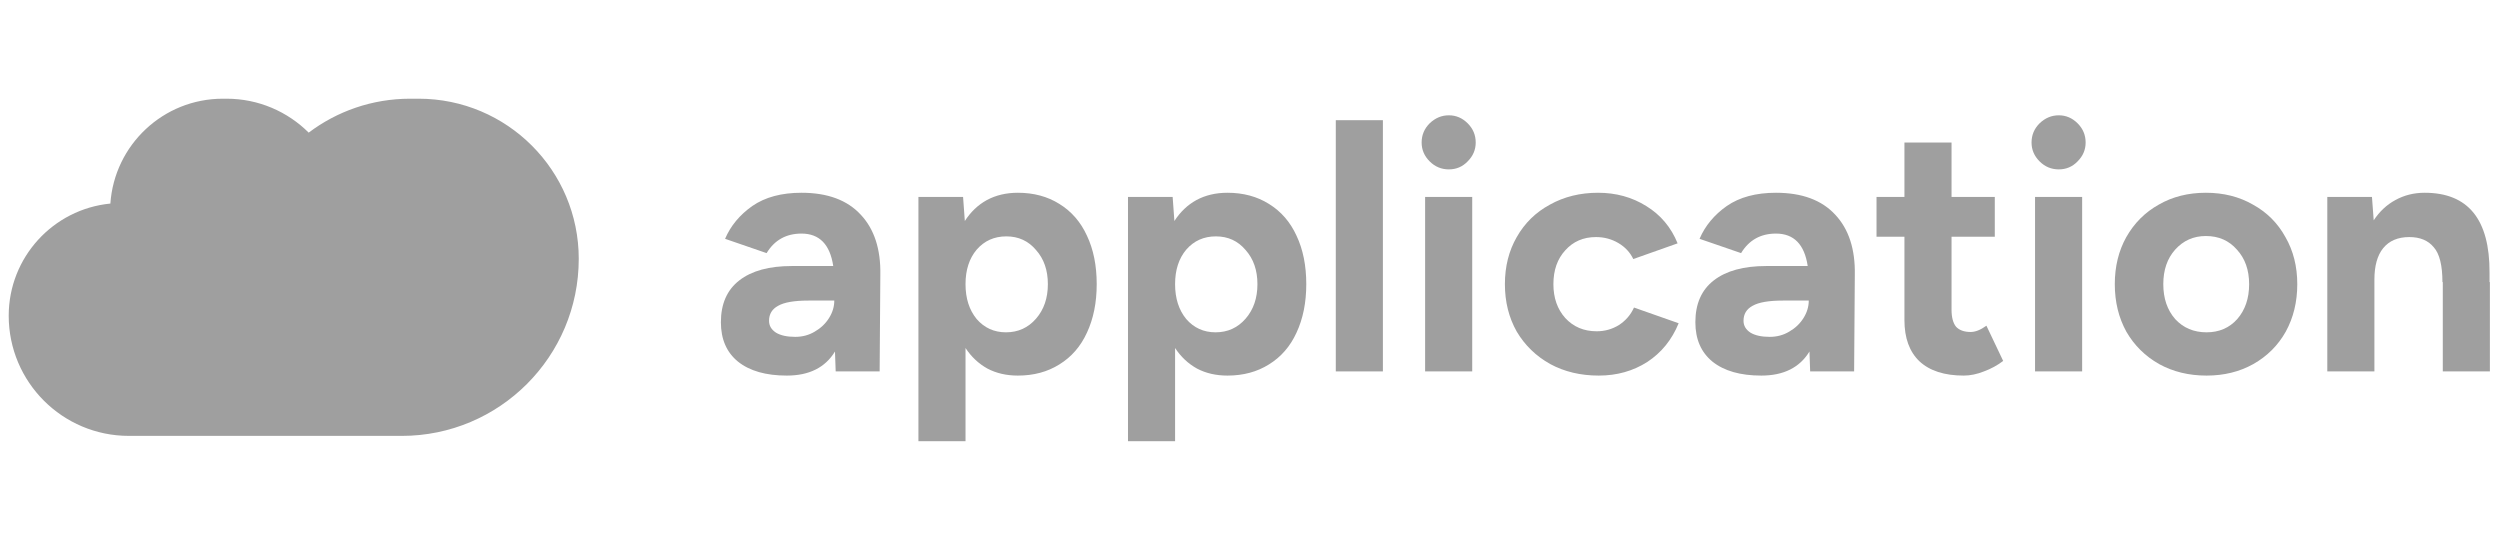 <svg width="260" height="57" viewBox="0 0 260 57" fill="none" xmlns="http://www.w3.org/2000/svg">
<path d="M242.039 20.482H246.684L246.865 22.913C247.47 21.994 248.22 21.293 249.115 20.809C250.034 20.301 251.05 20.047 252.163 20.047C256.687 20.047 258.936 22.817 258.912 28.356V29.336H258.948V38.625H254.05V29.336H254.013C254.013 27.594 253.711 26.385 253.106 25.707C252.526 25.006 251.679 24.655 250.566 24.655C249.381 24.655 248.474 25.042 247.845 25.816C247.24 26.566 246.938 27.655 246.938 29.082V38.625H242.039V20.482Z" fill="#9F9F9F"/>
<path d="M229.483 39.061C227.644 39.061 225.999 38.662 224.548 37.863C223.096 37.041 221.959 35.916 221.137 34.489C220.339 33.037 219.939 31.392 219.939 29.554C219.939 27.715 220.339 26.082 221.137 24.655C221.959 23.204 223.084 22.079 224.511 21.281C225.939 20.458 227.572 20.047 229.41 20.047C231.249 20.047 232.882 20.458 234.309 21.281C235.76 22.079 236.885 23.204 237.683 24.655C238.506 26.082 238.917 27.715 238.917 29.554C238.917 31.392 238.518 33.037 237.72 34.489C236.921 35.916 235.796 37.041 234.345 37.863C232.918 38.662 231.297 39.061 229.483 39.061ZM224.983 29.554C224.983 31.029 225.394 32.239 226.217 33.182C227.064 34.102 228.152 34.561 229.483 34.561C230.789 34.561 231.853 34.102 232.676 33.182C233.498 32.239 233.91 31.029 233.91 29.554C233.91 28.078 233.486 26.881 232.64 25.962C231.817 25.018 230.741 24.546 229.41 24.546C228.128 24.546 227.064 25.018 226.217 25.962C225.394 26.881 224.983 28.078 224.983 29.554Z" fill="#9F9F9F"/>
<path d="M211.644 20.483H216.543V38.626H211.644V20.483ZM214.112 17.616C213.337 17.616 212.672 17.338 212.116 16.782C211.559 16.226 211.281 15.572 211.281 14.822C211.281 14.048 211.559 13.383 212.116 12.827C212.696 12.27 213.362 11.992 214.112 11.992C214.861 11.992 215.515 12.27 216.071 12.827C216.627 13.383 216.906 14.048 216.906 14.822C216.906 15.572 216.627 16.226 216.071 16.782C215.539 17.338 214.886 17.616 214.112 17.616Z" fill="#9F9F9F"/>
<path d="M204.23 39.061C202.222 39.061 200.686 38.566 199.621 37.574C198.581 36.582 198.061 35.155 198.061 33.292V24.619H195.158V20.483H198.061V14.822H202.96V20.483H207.459V24.619H202.96V32.203C202.96 33.002 203.117 33.594 203.431 33.981C203.77 34.344 204.278 34.526 204.955 34.526C205.439 34.526 205.984 34.308 206.588 33.873L208.33 37.537C207.725 37.997 207.06 38.36 206.334 38.626C205.609 38.916 204.907 39.061 204.23 39.061Z" fill="#9F9F9F"/>
<path d="M188.184 36.557C187.168 38.226 185.499 39.061 183.176 39.061C180.999 39.061 179.306 38.577 178.096 37.609C176.911 36.642 176.318 35.275 176.318 33.509C176.318 31.598 176.959 30.146 178.242 29.155C179.524 28.163 181.338 27.667 183.684 27.667H188.002C187.664 25.417 186.563 24.292 184.7 24.292C183.104 24.292 181.894 24.97 181.072 26.324L176.754 24.837C177.334 23.482 178.278 22.345 179.584 21.426C180.915 20.506 182.62 20.047 184.7 20.047C187.41 20.047 189.466 20.809 190.869 22.333C192.272 23.833 192.95 25.913 192.901 28.574L192.829 38.625H188.256L188.184 36.557ZM181.326 33.364C181.326 33.872 181.568 34.283 182.052 34.598C182.535 34.888 183.201 35.033 184.047 35.033C184.797 35.033 185.475 34.852 186.079 34.489C186.708 34.126 187.204 33.654 187.567 33.074C187.93 32.493 188.111 31.888 188.111 31.259H185.426C183.951 31.259 182.898 31.441 182.269 31.804C181.64 32.142 181.326 32.662 181.326 33.364Z" fill="#9F9F9F"/>
<path d="M166.271 39.061C164.384 39.061 162.703 38.662 161.227 37.863C159.751 37.041 158.59 35.916 157.743 34.489C156.921 33.037 156.51 31.392 156.51 29.554C156.51 27.715 156.921 26.082 157.743 24.655C158.566 23.204 159.715 22.079 161.191 21.281C162.666 20.458 164.335 20.047 166.198 20.047C168.061 20.047 169.73 20.506 171.206 21.426C172.705 22.345 173.794 23.639 174.471 25.308L169.863 26.941C169.524 26.24 169.004 25.683 168.303 25.272C167.601 24.861 166.827 24.655 165.98 24.655C164.674 24.655 163.61 25.115 162.787 26.034C161.965 26.929 161.554 28.102 161.554 29.554C161.554 30.981 161.965 32.154 162.787 33.074C163.634 33.993 164.723 34.453 166.053 34.453C166.9 34.453 167.674 34.235 168.375 33.799C169.077 33.34 169.597 32.735 169.936 31.985L174.58 33.618C173.879 35.335 172.79 36.678 171.315 37.646C169.839 38.589 168.158 39.061 166.271 39.061Z" fill="#9F9F9F"/>
<path d="M148.212 20.483H153.111V38.626H148.212V20.483ZM150.68 17.616C149.906 17.616 149.241 17.338 148.684 16.782C148.128 16.226 147.85 15.572 147.85 14.822C147.85 14.048 148.128 13.383 148.684 12.827C149.265 12.27 149.93 11.992 150.68 11.992C151.43 11.992 152.083 12.27 152.639 12.827C153.196 13.383 153.474 14.048 153.474 14.822C153.474 15.572 153.196 16.226 152.639 16.782C152.107 17.338 151.454 17.616 150.68 17.616Z" fill="#9F9F9F"/>
<path d="M138.922 12.5H143.821V38.626H138.922V12.5Z" fill="#9F9F9F"/>
<path d="M117.311 20.482H121.955L122.137 22.986C122.741 22.043 123.503 21.317 124.423 20.809C125.366 20.301 126.443 20.047 127.652 20.047C129.297 20.047 130.736 20.434 131.97 21.208C133.228 21.982 134.184 23.083 134.837 24.51C135.514 25.937 135.853 27.619 135.853 29.554C135.853 31.465 135.514 33.146 134.837 34.598C134.184 36.025 133.228 37.126 131.97 37.9C130.736 38.674 129.297 39.061 127.652 39.061C126.467 39.061 125.414 38.819 124.495 38.335C123.576 37.827 122.814 37.113 122.209 36.194V45.883H117.311V20.482ZM122.209 29.554C122.209 31.029 122.596 32.239 123.37 33.182C124.169 34.102 125.185 34.561 126.418 34.561C127.676 34.561 128.716 34.09 129.539 33.146C130.361 32.203 130.773 31.005 130.773 29.554C130.773 28.102 130.361 26.917 129.539 25.998C128.741 25.054 127.713 24.583 126.455 24.583C125.197 24.583 124.169 25.042 123.37 25.962C122.596 26.881 122.209 28.078 122.209 29.554Z" fill="#9F9F9F"/>
<path d="M95.516 20.482H100.16L100.342 22.986C100.946 22.043 101.708 21.317 102.628 20.809C103.571 20.301 104.648 20.047 105.857 20.047C107.502 20.047 108.941 20.434 110.175 21.208C111.433 21.982 112.389 23.083 113.042 24.51C113.719 25.937 114.058 27.619 114.058 29.554C114.058 31.465 113.719 33.146 113.042 34.598C112.389 36.025 111.433 37.126 110.175 37.9C108.941 38.674 107.502 39.061 105.857 39.061C104.672 39.061 103.62 38.819 102.7 38.335C101.781 37.827 101.019 37.113 100.414 36.194V45.883H95.516V20.482ZM100.414 29.554C100.414 31.029 100.801 32.239 101.575 33.182C102.374 34.102 103.39 34.561 104.623 34.561C105.881 34.561 106.922 34.09 107.744 33.146C108.567 32.203 108.978 31.005 108.978 29.554C108.978 28.102 108.567 26.917 107.744 25.998C106.946 25.054 105.918 24.583 104.66 24.583C103.402 24.583 102.374 25.042 101.575 25.962C100.801 26.881 100.414 28.078 100.414 29.554Z" fill="#9F9F9F"/>
<path d="M86.838 36.557C85.822 38.226 84.153 39.061 81.831 39.061C79.654 39.061 77.96 38.577 76.751 37.609C75.565 36.642 74.973 35.275 74.973 33.509C74.973 31.598 75.614 30.146 76.896 29.155C78.178 28.163 79.992 27.667 82.339 27.667H86.657C86.318 25.417 85.217 24.292 83.355 24.292C81.758 24.292 80.549 24.97 79.726 26.324L75.408 24.837C75.989 23.482 76.932 22.345 78.238 21.426C79.569 20.506 81.274 20.047 83.355 20.047C86.064 20.047 88.12 20.809 89.523 22.333C90.927 23.833 91.604 25.913 91.555 28.574L91.483 38.625H86.911L86.838 36.557ZM79.98 33.364C79.98 33.872 80.222 34.283 80.706 34.598C81.19 34.888 81.855 35.033 82.702 35.033C83.451 35.033 84.129 34.852 84.734 34.489C85.363 34.126 85.859 33.654 86.221 33.074C86.584 32.493 86.766 31.888 86.766 31.259H84.081C82.605 31.259 81.552 31.441 80.924 31.804C80.295 32.142 79.98 32.662 79.98 33.364Z" fill="#9F9F9F"/>
<path fill-rule="evenodd" clip-rule="evenodd" d="M25.122 45.332H13.402C6.501 45.332 0.906 39.738 0.906 32.837C0.906 26.751 5.544 21.748 11.479 21.171C11.897 15.078 16.973 10.265 23.172 10.265H23.559C26.894 10.265 29.914 11.613 32.104 13.794C35.04 11.578 38.694 10.265 42.656 10.265H43.536C52.734 10.265 60.19 17.721 60.19 26.918C60.19 37.088 51.946 45.333 41.776 45.333H25.122V45.332Z" fill="#9F9F9F"/>
</svg>
